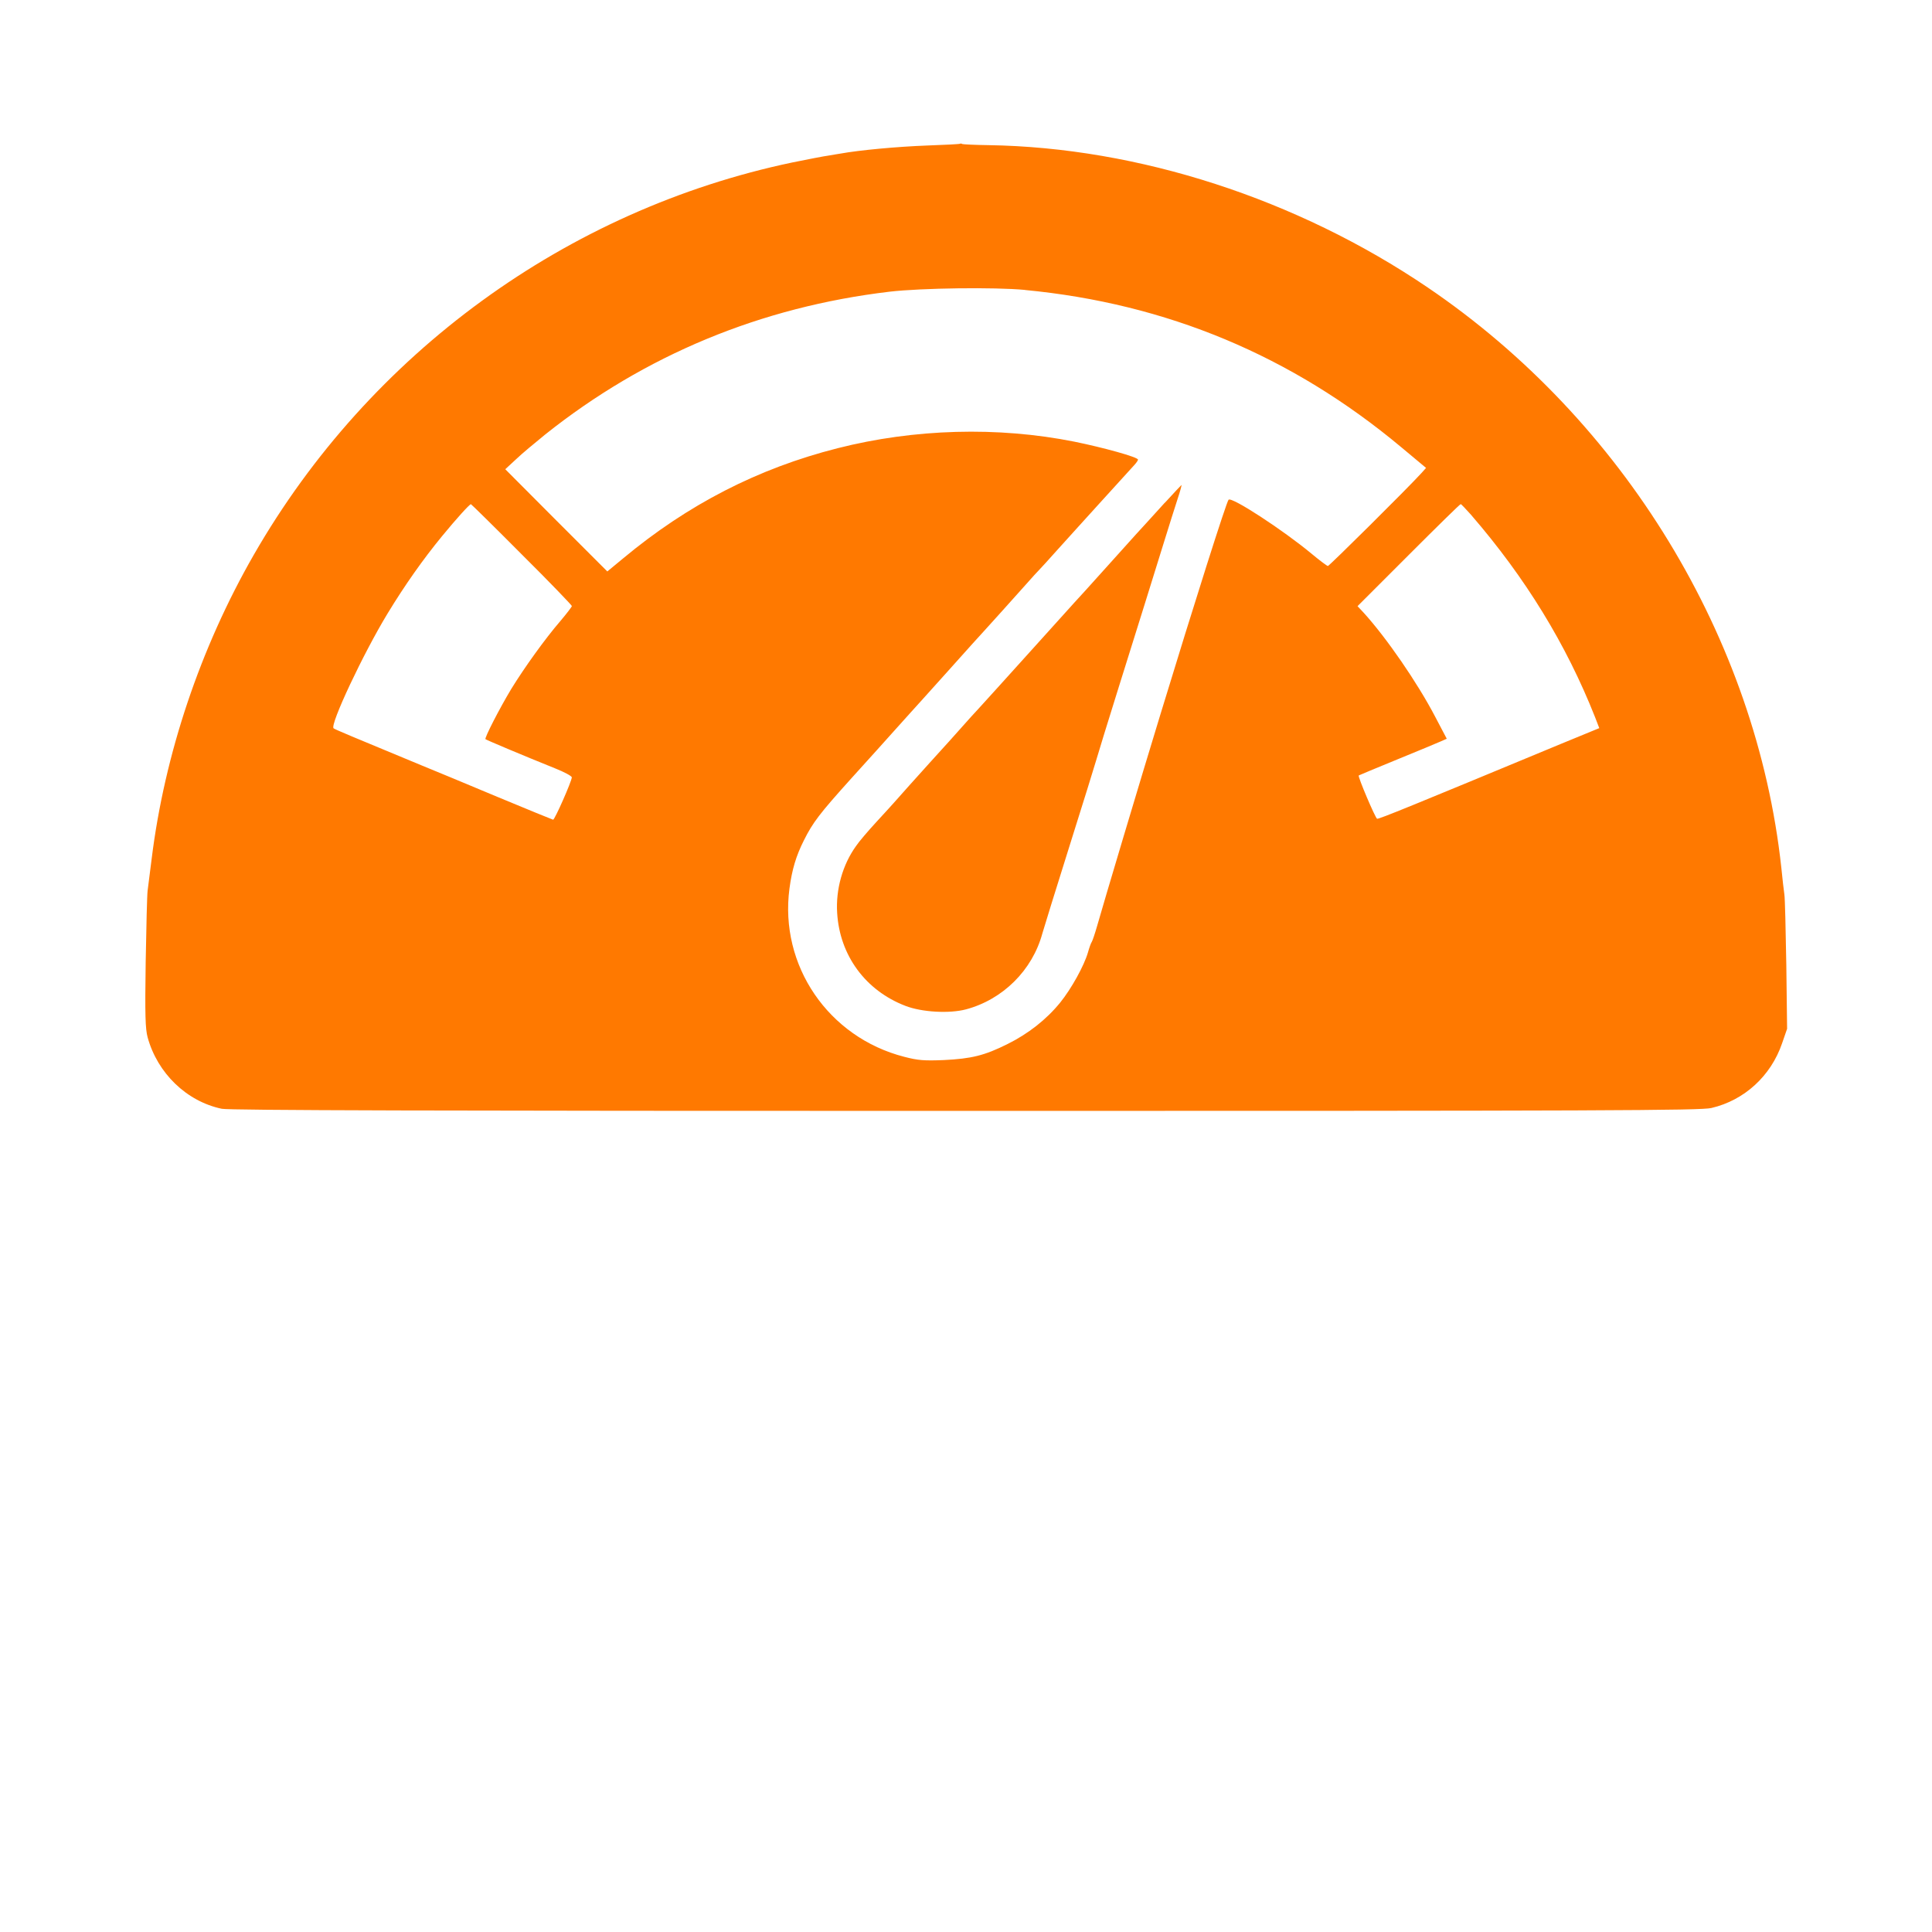 <!-- Generated by IcoMoon.io -->
<svg version="1.1" xmlns="http://www.w3.org/2000/svg" width="32" height="32" viewBox="0 0 32 32">
<title>gauge-mon-reseau</title>
<path fill="#ff7900" d="M15.901 2.381c-0.006 0.006-0.25 0.019-0.541 0.029-0.506 0.019-1.126 0.077-1.44 0.134-0.026 0.003-0.112 0.019-0.192 0.032-0.080 0.010-0.352 0.064-0.605 0.115-3.734 0.784-7.002 3.162-8.918 6.496-0.89 1.549-1.478 3.306-1.693 5.037-0.029 0.227-0.058 0.467-0.067 0.528s-0.022 0.595-0.032 1.184c-0.013 0.877-0.006 1.104 0.032 1.245 0.163 0.595 0.646 1.062 1.229 1.184 0.122 0.026 3.571 0.035 12.32 0.035 10.618 0 12.176-0.006 12.352-0.048 0.547-0.128 0.986-0.531 1.171-1.072l0.083-0.24-0.013-1.056c-0.010-0.582-0.022-1.107-0.032-1.168s-0.032-0.262-0.051-0.448c-0.413-3.798-2.611-7.405-5.856-9.606-2.166-1.469-4.794-2.32-7.277-2.358-0.227-0.003-0.426-0.013-0.435-0.019-0.013-0.010-0.029-0.010-0.035-0.003zM16.976 4.803c2.346 0.224 4.419 1.088 6.234 2.605l0.41 0.342-0.074 0.083c-0.23 0.253-1.53 1.542-1.552 1.542-0.013 0-0.138-0.093-0.272-0.205-0.47-0.39-1.322-0.947-1.373-0.893-0.035 0.035-0.563 1.699-1.126 3.546-0.333 1.088-0.954 3.168-1.053 3.52-0.035 0.122-0.074 0.237-0.086 0.256-0.013 0.016-0.042 0.096-0.064 0.176-0.064 0.221-0.275 0.602-0.461 0.832-0.23 0.282-0.528 0.515-0.87 0.685-0.384 0.192-0.598 0.243-1.056 0.266-0.326 0.013-0.426 0.006-0.656-0.054-1.258-0.323-2.070-1.514-1.901-2.787 0.042-0.314 0.109-0.541 0.24-0.8 0.147-0.294 0.256-0.438 0.784-1.024 0.278-0.307 0.605-0.669 0.73-0.81 0.125-0.138 0.243-0.269 0.259-0.288 0.019-0.019 0.291-0.323 0.608-0.675 0.314-0.352 0.589-0.656 0.608-0.675 0.051-0.054 0.496-0.55 0.688-0.765 0.093-0.106 0.192-0.214 0.221-0.243s0.16-0.173 0.291-0.32c0.131-0.147 0.464-0.512 0.736-0.813 0.272-0.298 0.522-0.573 0.55-0.605 0.032-0.035 0.058-0.074 0.058-0.086 0-0.042-0.582-0.202-1.056-0.298-1.267-0.253-2.65-0.214-3.92 0.109-1.315 0.333-2.48 0.931-3.555 1.827l-0.259 0.214-0.845-0.845-0.845-0.848 0.176-0.163c0.096-0.093 0.317-0.275 0.486-0.413 1.651-1.315 3.571-2.112 5.706-2.365 0.528-0.061 1.738-0.077 2.24-0.029zM8.643 9.184c0.458 0.454 0.829 0.842 0.829 0.854s-0.086 0.125-0.192 0.25c-0.253 0.294-0.589 0.762-0.81 1.12-0.195 0.323-0.448 0.816-0.429 0.835 0.013 0.013 0.627 0.272 1.152 0.483 0.154 0.061 0.278 0.128 0.278 0.15-0.003 0.067-0.285 0.707-0.31 0.701-0.013-0.003-0.429-0.173-0.922-0.378-0.493-0.208-1.062-0.442-1.264-0.525-1.152-0.477-1.427-0.592-1.45-0.611-0.064-0.058 0.493-1.242 0.896-1.904 0.282-0.464 0.586-0.896 0.902-1.28 0.234-0.285 0.454-0.528 0.477-0.528 0.006 0 0.387 0.374 0.842 0.832zM24.371 8.534c0.896 1.037 1.571 2.138 2.048 3.344l0.070 0.182-0.63 0.259c-2.474 1.027-3.021 1.251-3.050 1.242s-0.323-0.701-0.304-0.717c0.003-0.003 0.288-0.122 0.63-0.262s0.669-0.275 0.726-0.301l0.102-0.045-0.192-0.365c-0.294-0.563-0.806-1.306-1.184-1.722l-0.102-0.109 0.845-0.845c0.464-0.464 0.851-0.845 0.864-0.845 0.010 0 0.086 0.083 0.176 0.182z"></path>
<path fill="#ff7900" d="M19.293 8.326c-0.147 0.163-0.275 0.304-0.285 0.314s-0.285 0.31-0.608 0.672c-0.323 0.362-0.598 0.662-0.608 0.672s-0.339 0.374-0.736 0.816c-0.397 0.438-0.778 0.864-0.854 0.944-0.074 0.080-0.16 0.173-0.192 0.211-0.061 0.070-0.486 0.544-0.614 0.682-0.144 0.16-0.531 0.589-0.582 0.65-0.029 0.032-0.163 0.182-0.301 0.33-0.138 0.15-0.288 0.326-0.333 0.394-0.224 0.31-0.339 0.72-0.314 1.11 0.042 0.704 0.47 1.286 1.13 1.539 0.272 0.106 0.73 0.131 1.005 0.058 0.608-0.163 1.098-0.646 1.264-1.258 0.022-0.080 0.224-0.73 0.448-1.443s0.426-1.36 0.448-1.44c0.022-0.080 0.186-0.611 0.365-1.184 0.387-1.229 0.518-1.661 0.739-2.368 0.090-0.291 0.198-0.634 0.24-0.762 0.042-0.125 0.070-0.23 0.064-0.23-0.003 0-0.128 0.134-0.275 0.294z"></path>
</svg>
